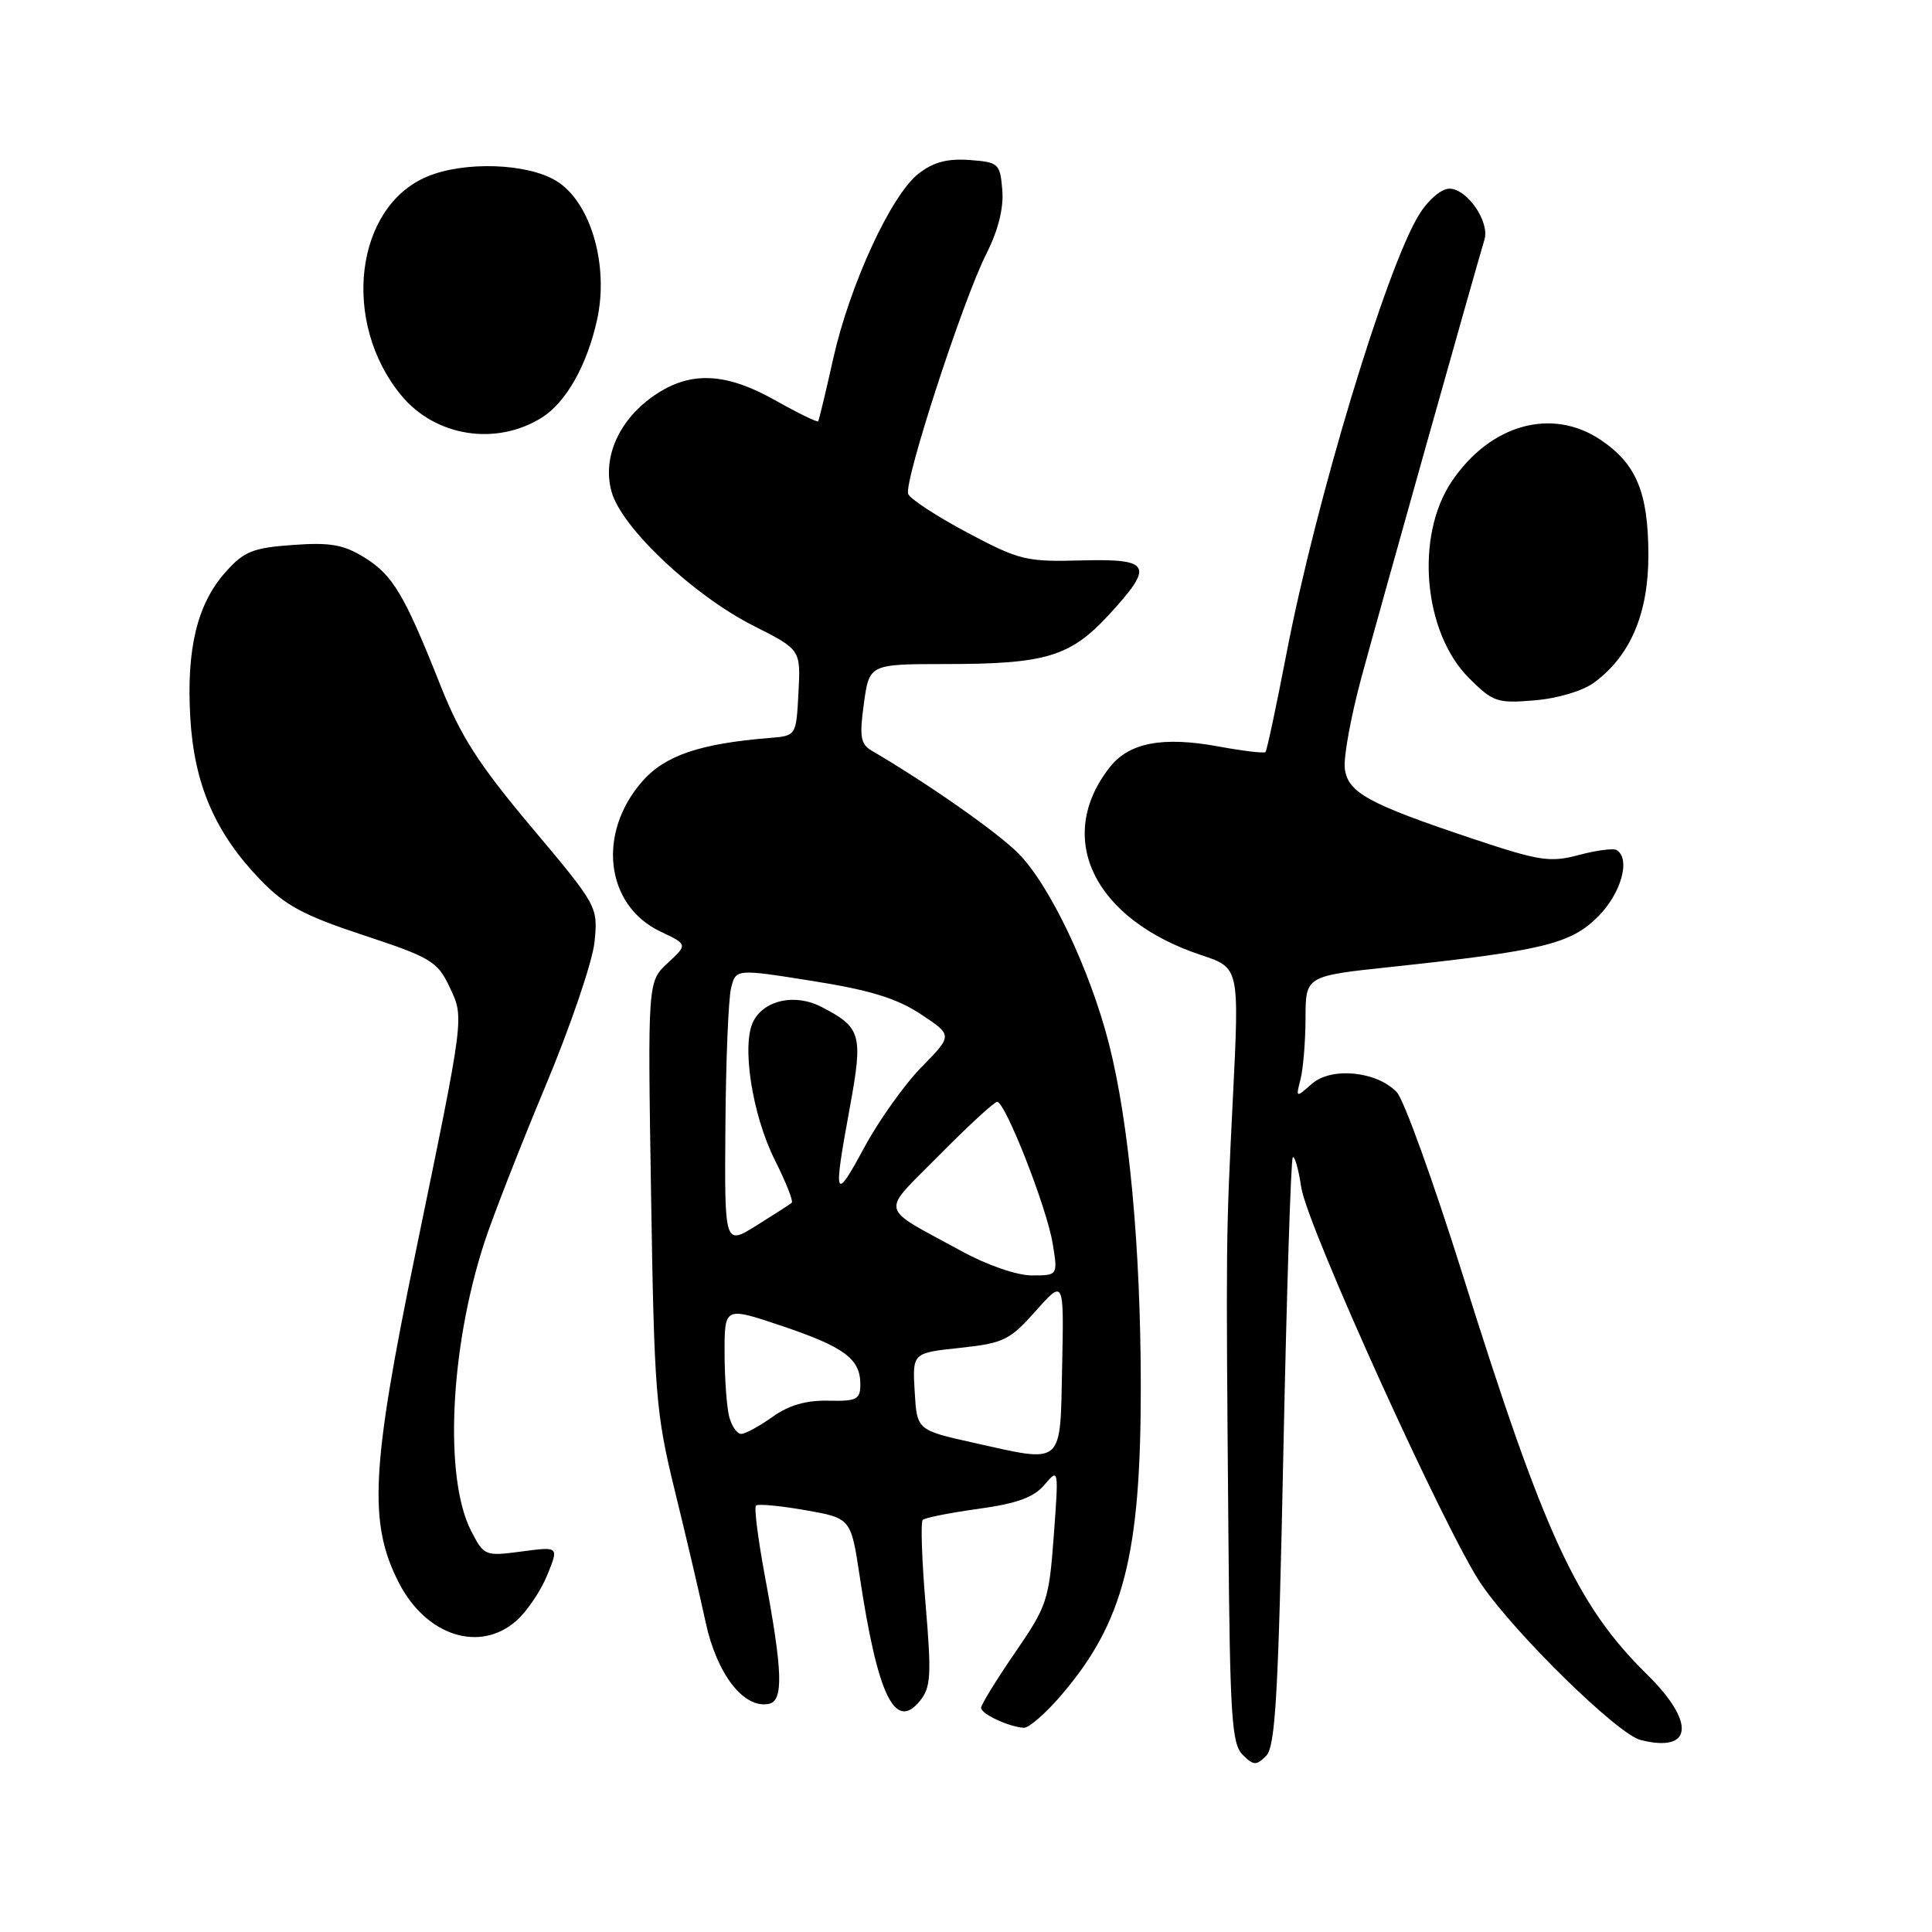 <?xml version="1.0" encoding="UTF-8" standalone="no"?>
<!DOCTYPE svg PUBLIC "-//W3C//DTD SVG 1.1//EN" "http://www.w3.org/Graphics/SVG/1.1/DTD/svg11.dtd" >
<svg xmlns="http://www.w3.org/2000/svg" xmlns:xlink="http://www.w3.org/1999/xlink" version="1.1" viewBox="0 0 256 256">
 <g >
 <path fill="currentColor"
d=" M 170.05 192.50 C 170.49 171.22 171.05 153.62 171.30 153.36 C 171.55 153.11 172.06 154.90 172.42 157.33 C 173.19 162.47 191.66 203.18 196.28 209.92 C 200.85 216.59 214.36 229.80 217.39 230.56 C 224.31 232.30 224.70 228.22 218.22 221.85 C 208.92 212.69 204.63 203.41 193.87 169.09 C 189.97 156.67 186.02 145.70 185.08 144.72 C 182.42 141.93 176.40 141.34 173.82 143.62 C 171.70 145.49 171.69 145.48 172.33 143.00 C 172.68 141.62 172.98 137.99 172.99 134.91 C 173.00 129.33 173.00 129.33 184.25 128.13 C 204.44 125.98 208.12 125.08 211.75 121.45 C 214.81 118.39 216.10 113.80 214.22 112.64 C 213.80 112.37 211.54 112.67 209.21 113.29 C 205.40 114.31 204.01 114.09 195.24 111.17 C 181.24 106.49 178.56 105.02 178.19 101.79 C 178.02 100.30 179.01 94.90 180.39 89.79 C 182.73 81.13 195.52 35.64 196.70 31.75 C 197.42 29.39 194.40 25.00 192.06 25.00 C 190.98 25.00 189.25 26.48 188.03 28.45 C 183.68 35.49 174.34 66.43 170.45 86.67 C 169.11 93.62 167.87 99.47 167.68 99.65 C 167.49 99.84 164.71 99.51 161.51 98.92 C 154.09 97.55 149.62 98.39 147.06 101.65 C 139.68 111.03 144.94 121.83 159.18 126.56 C 164.22 128.23 164.22 128.23 163.37 145.37 C 162.43 164.26 162.44 163.86 162.77 203.18 C 162.97 227.32 163.21 231.07 164.64 232.50 C 166.10 233.95 166.46 233.97 167.77 232.66 C 169.00 231.42 169.39 224.62 170.05 192.50 Z  M 140.51 224.75 C 148.88 215.04 151.19 206.13 151.16 183.50 C 151.14 165.19 149.60 148.72 146.94 138.30 C 144.44 128.50 139.07 117.22 134.93 113.07 C 132.07 110.21 122.97 103.84 115.51 99.47 C 114.03 98.60 113.86 97.62 114.47 93.22 C 115.19 88.00 115.19 88.00 125.34 87.99 C 138.55 87.99 141.82 87.00 146.89 81.51 C 152.99 74.88 152.56 74.02 143.25 74.26 C 135.97 74.46 135.05 74.23 128.15 70.56 C 124.11 68.41 120.60 66.11 120.34 65.46 C 119.74 63.89 127.55 39.87 130.68 33.67 C 132.27 30.52 133.01 27.57 132.81 25.17 C 132.51 21.65 132.33 21.49 128.45 21.20 C 125.51 20.99 123.65 21.49 121.70 23.02 C 118.06 25.88 112.60 37.74 110.41 47.50 C 109.43 51.90 108.53 55.64 108.41 55.82 C 108.30 55.99 105.76 54.75 102.77 53.07 C 96.24 49.38 91.58 49.14 86.90 52.26 C 82.08 55.47 79.76 60.56 81.03 65.14 C 82.34 69.91 91.85 78.88 99.86 82.93 C 106.10 86.08 106.10 86.08 105.80 91.79 C 105.50 97.50 105.50 97.50 102.00 97.78 C 92.75 98.53 88.12 100.10 85.12 103.52 C 79.07 110.41 80.22 119.98 87.52 123.44 C 91.13 125.15 91.13 125.15 88.47 127.61 C 85.82 130.07 85.82 130.07 86.27 158.29 C 86.69 184.71 86.89 187.20 89.41 197.50 C 90.90 203.55 92.74 211.43 93.51 215.00 C 94.99 221.84 98.56 226.45 101.87 225.77 C 103.84 225.36 103.73 221.57 101.33 208.73 C 100.44 203.91 99.91 199.76 100.17 199.50 C 100.42 199.24 103.36 199.52 106.69 200.10 C 112.75 201.17 112.75 201.17 113.91 208.84 C 116.29 224.68 118.59 229.46 121.89 225.38 C 123.35 223.58 123.44 221.99 122.65 212.63 C 122.15 206.74 121.98 201.69 122.26 201.40 C 122.55 201.11 125.87 200.45 129.64 199.93 C 134.76 199.22 136.98 198.42 138.40 196.74 C 140.28 194.52 140.29 194.58 139.63 203.50 C 139.00 212.06 138.74 212.82 134.48 219.01 C 132.02 222.60 130.00 225.87 130.00 226.30 C 130.00 227.11 133.69 228.83 135.67 228.94 C 136.32 228.97 138.49 227.09 140.51 224.75 Z  M 68.43 214.75 C 69.83 213.51 71.66 210.80 72.51 208.71 C 74.06 204.92 74.06 204.92 69.12 205.58 C 64.27 206.22 64.14 206.17 62.44 202.88 C 58.82 195.88 59.60 178.70 64.18 164.64 C 65.28 161.26 68.91 151.97 72.24 144.00 C 75.58 136.03 78.52 127.39 78.78 124.80 C 79.24 120.13 79.19 120.04 70.47 109.66 C 63.44 101.30 61.04 97.56 58.38 90.86 C 53.58 78.76 52.06 76.20 48.27 73.86 C 45.52 72.16 43.74 71.85 38.80 72.21 C 33.51 72.59 32.33 73.06 29.90 75.79 C 26.14 79.99 24.69 85.95 25.21 95.03 C 25.72 103.93 28.49 110.34 34.50 116.58 C 37.78 119.98 40.23 121.30 48.16 123.92 C 57.02 126.84 57.96 127.40 59.51 130.66 C 61.53 134.93 61.64 134.07 55.06 166.00 C 49.16 194.59 48.80 201.82 52.85 209.72 C 56.45 216.75 63.57 219.05 68.43 214.75 Z  M 211.25 90.43 C 216.06 86.87 218.43 81.28 218.42 73.50 C 218.40 65.26 216.83 61.47 212.10 58.29 C 205.64 53.94 197.46 56.22 192.36 63.80 C 187.48 71.03 188.60 83.80 194.64 89.84 C 197.82 93.02 198.39 93.22 203.34 92.80 C 206.41 92.55 209.74 91.55 211.25 90.43 Z  M 71.80 55.33 C 74.99 53.33 77.76 48.45 79.10 42.44 C 80.73 35.17 78.27 26.75 73.71 23.97 C 69.87 21.62 61.52 21.34 56.62 23.39 C 47.01 27.40 45.19 42.71 53.16 52.38 C 57.67 57.86 65.74 59.13 71.80 55.33 Z  M 129.00 191.17 C 121.50 189.50 121.50 189.50 121.20 184.38 C 120.90 179.27 120.90 179.27 127.20 178.60 C 132.99 177.98 133.80 177.58 137.24 173.71 C 140.98 169.50 140.98 169.50 140.74 181.00 C 140.46 194.39 141.07 193.86 129.00 191.17 Z  M 96.63 187.75 C 96.30 186.51 96.02 182.72 96.01 179.32 C 96.00 173.14 96.00 173.14 103.53 175.67 C 111.88 178.48 114.00 180.05 114.00 183.42 C 114.00 185.44 113.53 185.68 109.75 185.60 C 106.83 185.53 104.51 186.20 102.35 187.75 C 100.61 188.99 98.75 190.00 98.21 190.00 C 97.67 190.00 96.96 188.99 96.63 187.75 Z  M 127.35 165.75 C 116.29 159.70 116.59 161.03 124.47 153.05 C 128.31 149.17 131.75 146.00 132.13 146.00 C 133.21 146.00 138.72 160.05 139.48 164.75 C 140.18 169.00 140.18 169.00 136.73 169.00 C 134.73 169.00 130.80 167.64 127.35 165.75 Z  M 96.12 149.26 C 96.18 140.59 96.52 132.35 96.87 130.94 C 97.50 128.37 97.50 128.37 107.64 129.98 C 115.27 131.19 118.82 132.28 122.00 134.38 C 126.24 137.18 126.24 137.18 122.13 141.37 C 119.87 143.67 116.45 148.47 114.53 152.03 C 110.56 159.40 110.37 158.89 112.61 146.73 C 114.38 137.05 114.13 136.15 108.83 133.41 C 105.40 131.64 101.35 132.47 99.85 135.27 C 98.21 138.34 99.65 147.71 102.69 153.75 C 104.14 156.64 105.14 159.17 104.91 159.37 C 104.69 159.57 102.59 160.92 100.25 162.38 C 96.00 165.03 96.00 165.03 96.12 149.26 Z "/>
</g>
</svg>
